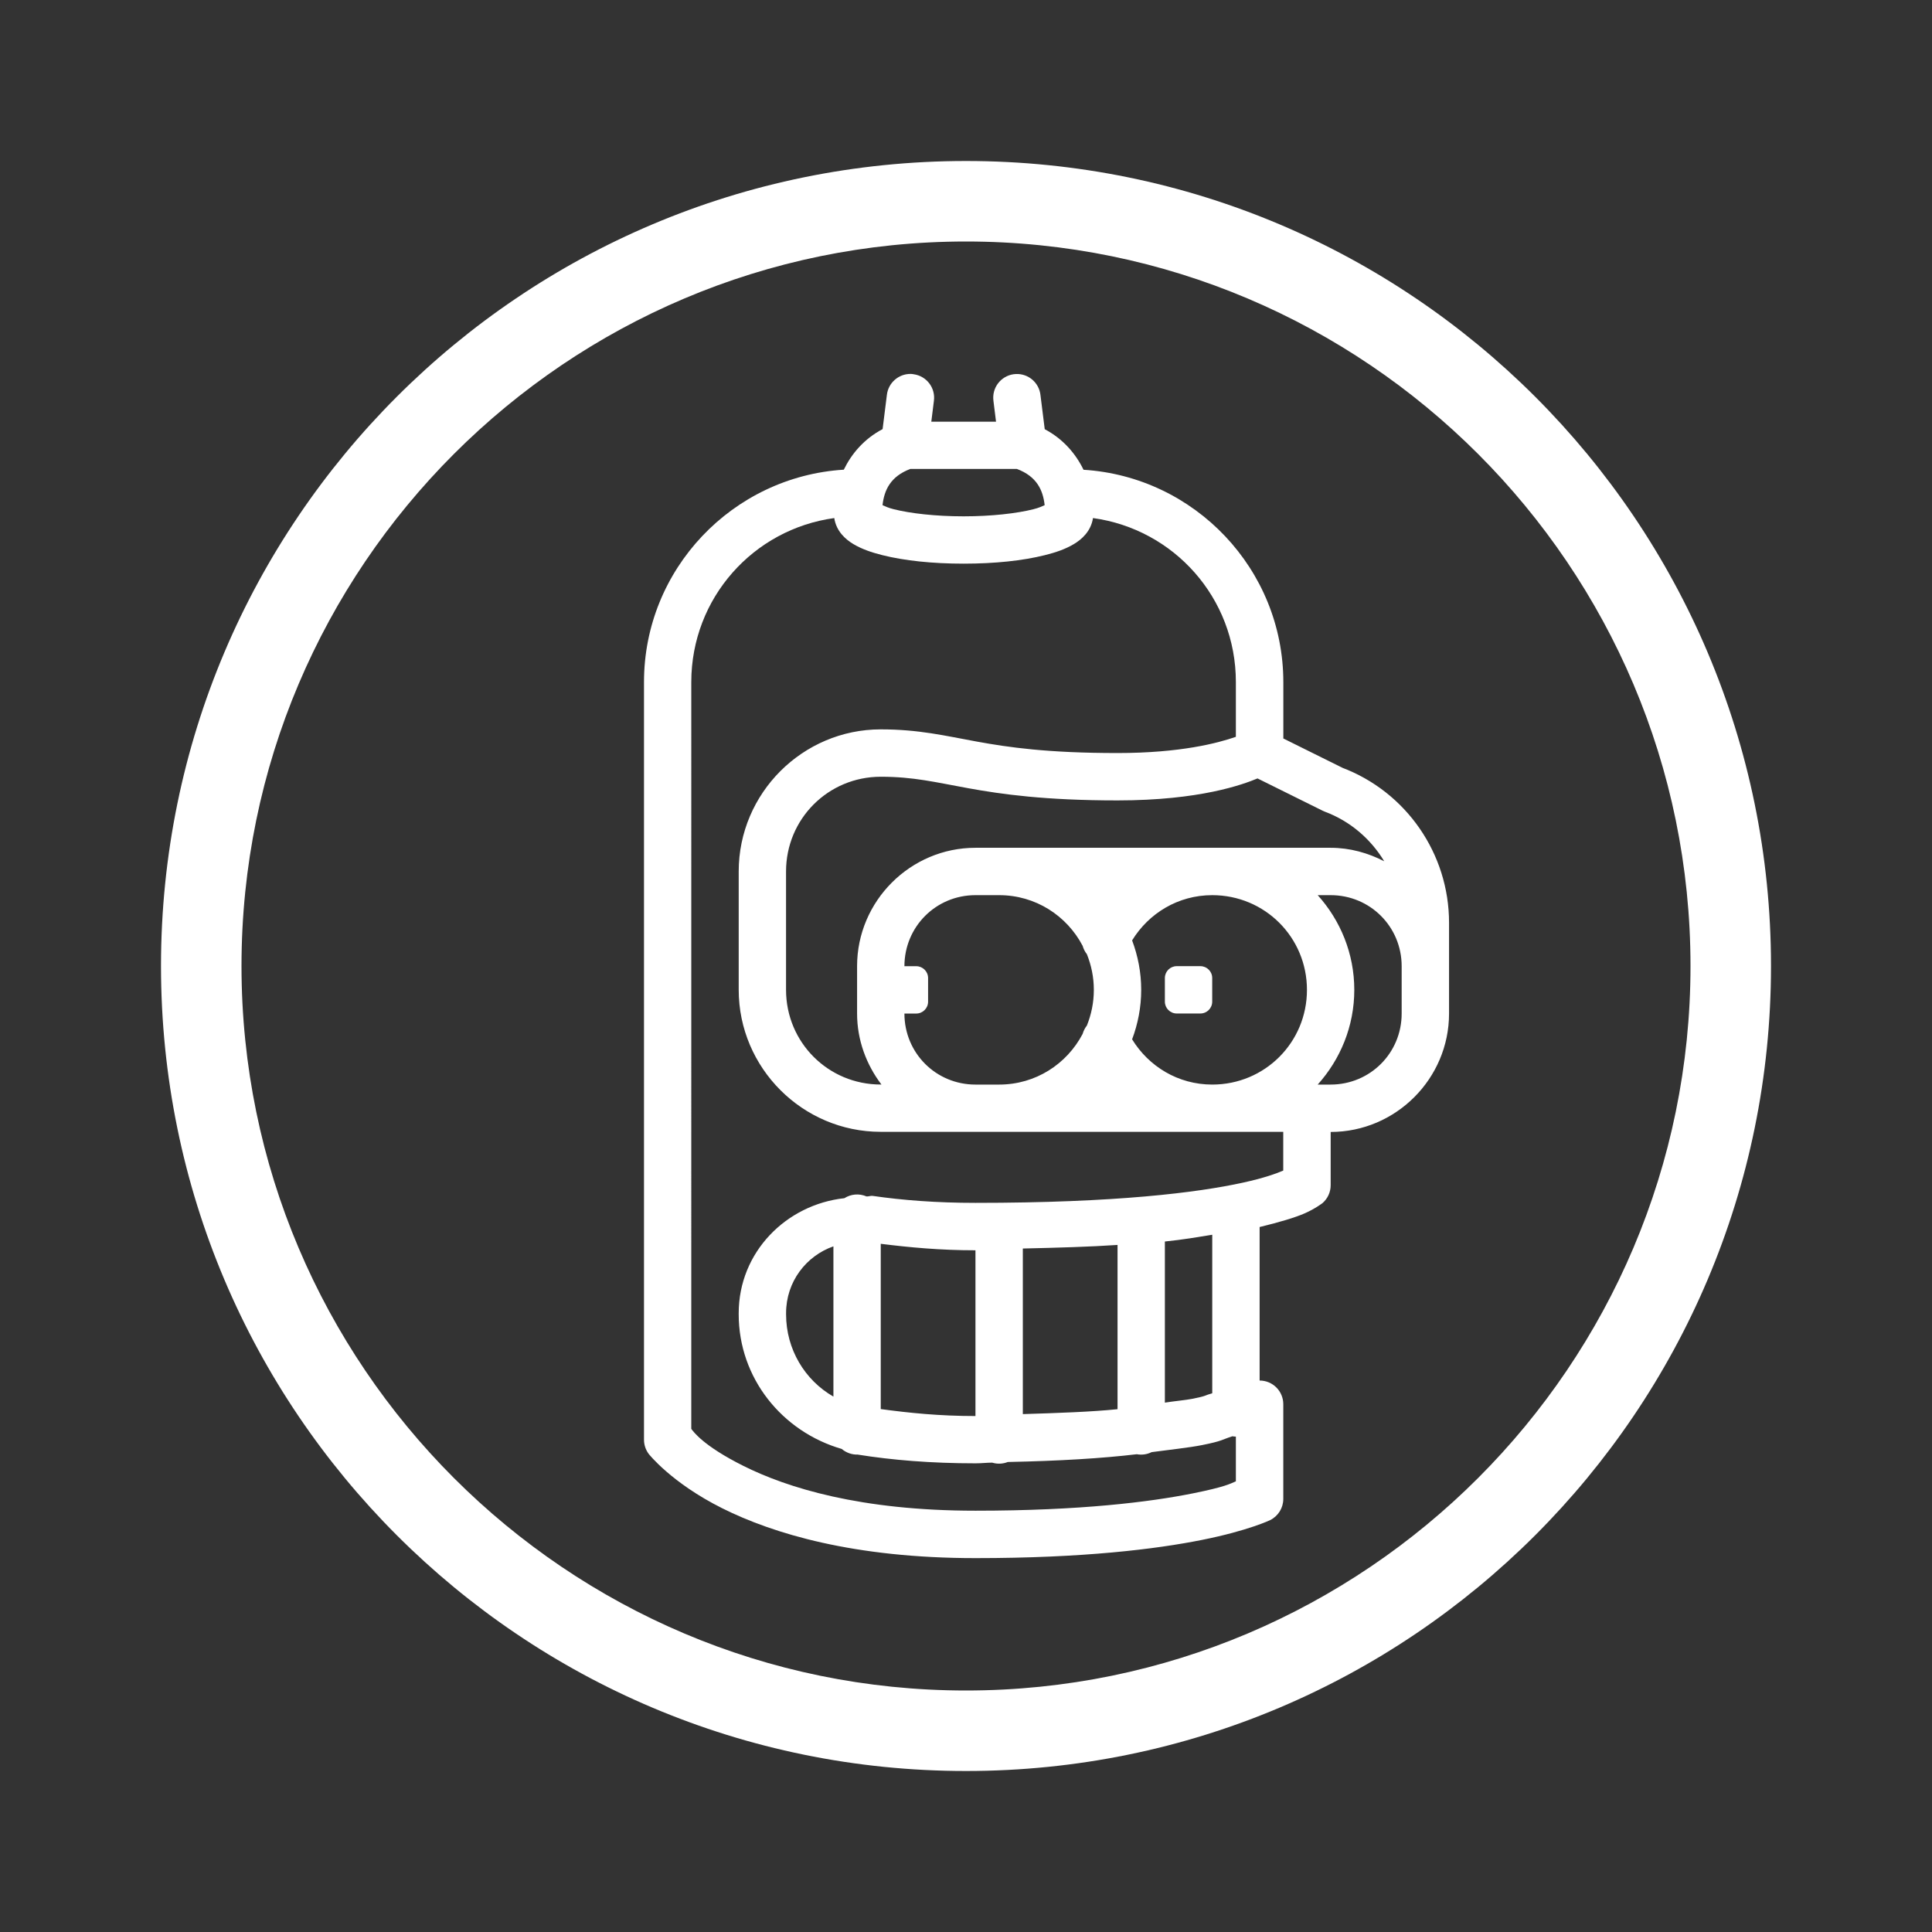 <?xml version="1.0" encoding="utf-8"?>
<!-- Generator: Adobe Illustrator 25.2.0, SVG Export Plug-In . SVG Version: 6.00 Build 0)  -->
<svg version="1.1" xmlns="http://www.w3.org/2000/svg" xmlns:xlink="http://www.w3.org/1999/xlink" x="0px" y="0px"
	 viewBox="0 0 48 48" style="enable-background:new 0 0 48 48;" xml:space="preserve">
<rect x="0" y="0" width="48" height="48" fill="#333333" stroke="none"/>
<style type="text/css">
	.st0{display:none;}
	.st1{display:inline;fill:#333333;}
	.st2{fill:#FFFFFF;}
	.st3{fill:none;stroke:#FFFFFF;stroke-width:0.5;stroke-linecap:round;stroke-miterlimit:10;}
</style>
<g id="Слой_3" class="st0">
	<rect class="st1" width="48" height="48"/>
</g>
<g id="Слой_1">
	<g>
		<path class="st2" d="M24,6c9.925,0,18,8.075,18,18s-8.075,18-18,18S6,33.925,6,24S14.075,6,24,6 M24,4C12.954,4,4,12.954,4,24
			s8.954,20,20,20s20-8.954,20-20S35.046,4,24,4L24,4z"/>
	</g>
	<path class="st2" d="M49.828,11.177"/>
	<path class="st2" d="M51.275,10.03"/>
	<path class="st3" d="M24,17.153"/>
	<path class="st3" d="M26.025,17.783"/>
	<path class="st2" d="M22.625,9.29c-0.302-0.003-0.557,0.223-0.591,0.523l-0.106,0.848c-0.458,0.242-0.769,0.607-0.964,1.008
		C18.201,11.841,16,14.14,16,16.945v18.824c0,0.127,0.041,0.251,0.117,0.353c0,0,0.561,0.718,1.826,1.35s3.273,1.239,6.293,1.239
		c2.68,0,4.482-0.223,5.63-0.453c1.147-0.229,1.692-0.492,1.692-0.492c0.199-0.1,0.325-0.303,0.325-0.526v-2.353
		c0-0.325-0.263-0.588-0.588-0.588v-3.814c0.489-0.118,0.888-0.238,1.118-0.339c0.265-0.116,0.446-0.257,0.446-0.257
		c0.128-0.112,0.201-0.273,0.201-0.442v-1.324c1.617,0,2.941-1.324,2.941-2.941v-1.176v-1.083c0-1.714-1.066-3.254-2.671-3.856
		l0.054,0.024l-1.5-0.744v-1.399c0-2.805-2.201-5.105-4.964-5.277c-0.195-0.4-0.506-0.765-0.964-1.008l-0.106-0.848
		c-0.034-0.307-0.299-0.535-0.608-0.523c-0.325,0.013-0.578,0.286-0.565,0.611c0.001,0.02,0.003,0.039,0.005,0.059l0.064,0.515
		h-1.608l0.064-0.515c0.045-0.322-0.179-0.619-0.501-0.664C22.675,9.292,22.65,9.291,22.625,9.29z M22.616,11.651h2.649
		c0.493,0.185,0.648,0.525,0.689,0.9c-0.075,0.032-0.14,0.066-0.281,0.101c-0.409,0.103-1.037,0.176-1.733,0.176
		c-0.696,0-1.323-0.073-1.733-0.176c-0.141-0.035-0.206-0.069-0.281-0.101C21.968,12.176,22.124,11.836,22.616,11.651z
		 M20.727,12.871c0.05,0.33,0.283,0.532,0.474,0.646c0.214,0.127,0.449,0.207,0.723,0.276c0.547,0.137,1.243,0.211,2.017,0.211
		c0.775,0,1.471-0.074,2.017-0.211c0.273-0.068,0.508-0.148,0.723-0.276c0.191-0.114,0.424-0.316,0.474-0.646
		c2.01,0.276,3.55,1.986,3.55,4.074v1.361c-0.444,0.155-1.375,0.403-2.941,0.403c-1.732,0-2.707-0.141-3.497-0.285
		s-1.437-0.303-2.385-0.303c-1.942,0-3.529,1.587-3.529,3.529v2.941c0,1.942,1.587,3.529,3.529,3.529h10v0.963
		c-0.183,0.077-0.48,0.186-1.008,0.301c-1.116,0.244-3.139,0.501-6.639,0.501c-0.967,0-1.814-0.066-2.552-0.173
		c-0.054-0.008-0.101,0.017-0.155,0.013c-0.179-0.078-0.386-0.061-0.55,0.044c-1.444,0.157-2.625,1.339-2.625,2.858v0.028
		c0,1.579,1.073,2.913,2.56,3.344c0.112,0.095,0.255,0.145,0.401,0.14c0.001,0,0.001,0.001,0.002,0.001
		c0.845,0.135,1.813,0.216,2.919,0.216c0.164,0,0.258-0.016,0.416-0.017c0.128,0.039,0.264,0.033,0.388-0.016
		c1.286-0.026,2.347-0.091,3.204-0.193c0,0,0.001,0,0.001,0c0.125,0.023,0.254,0.005,0.368-0.052
		c0.428-0.058,0.932-0.111,1.252-0.175c0.511-0.102,0.477-0.13,0.754-0.219c0.029,0.005,0.058,0.008,0.087,0.008v1.111
		c-0.137,0.058-0.259,0.137-1.071,0.3c-1.059,0.212-2.785,0.43-5.4,0.43c-2.863,0-4.678-0.57-5.766-1.114
		c-0.998-0.499-1.241-0.851-1.293-0.919V16.945C17.176,14.858,18.717,13.147,20.727,12.871z M21.882,19.298
		c0.817,0,1.346,0.135,2.174,0.285c0.827,0.15,1.911,0.303,3.709,0.303c2.056,0,3.12-0.398,3.478-0.546l1.618,0.802
		c0.018,0.009,0.036,0.017,0.055,0.024c0.633,0.237,1.141,0.68,1.475,1.232c-0.402-0.207-0.851-0.335-1.332-0.335h-8.824
		c-1.617,0-2.941,1.324-2.941,2.941v1.176c0,0.663,0.231,1.271,0.605,1.765h-0.017c-1.306,0-2.353-1.047-2.353-2.353v-2.941
		C19.529,20.345,20.576,19.298,21.882,19.298z M24.235,22.24h0.588c0.908,0,1.682,0.512,2.075,1.259
		c0.021,0.075,0.056,0.145,0.105,0.207c0.11,0.274,0.173,0.572,0.173,0.887c0,0.315-0.063,0.613-0.173,0.887
		c-0.048,0.061-0.084,0.132-0.105,0.207c-0.393,0.748-1.167,1.259-2.075,1.259h-0.588c-0.981,0-1.765-0.783-1.765-1.765h0.294
		c0.162,0,0.294-0.132,0.294-0.294v-0.588c0-0.162-0.132-0.294-0.294-0.294h-0.294C22.471,23.023,23.254,22.24,24.235,22.24z
		 M30.118,22.24c1.306,0,2.353,1.047,2.353,2.353c0,1.306-1.047,2.353-2.353,2.353c-0.849,0-1.578-0.451-1.991-1.124
		c0.144-0.384,0.226-0.797,0.226-1.229c0-0.433-0.082-0.846-0.226-1.229C28.54,22.691,29.269,22.24,30.118,22.24z M32.738,22.24
		h0.321c0.981,0,1.765,0.783,1.765,1.765v1.176c0,0.981-0.783,1.765-1.765,1.765h-0.321c0.563-0.626,0.909-1.45,0.909-2.353
		C33.647,23.689,33.301,22.865,32.738,22.24z M29.235,24.004c-0.162,0-0.294,0.132-0.294,0.294v0.588
		c0,0.162,0.132,0.294,0.294,0.294h0.588c0.162,0,0.294-0.132,0.294-0.294v-0.588c0-0.162-0.132-0.294-0.294-0.294H29.235z
		 M30.118,30.677v3.938c-0.21,0.059-0.117,0.062-0.483,0.136c-0.174,0.035-0.484,0.062-0.694,0.097v-4.003
		C29.415,30.796,29.753,30.736,30.118,30.677z M21.882,30.902c0.715,0.089,1.471,0.161,2.353,0.161v4.118
		c-0.902,0-1.651-0.078-2.353-0.173V30.902z M27.765,30.93v4.081c-0.641,0.066-1.48,0.095-2.353,0.122v-4.114
		C26.276,31,27.093,30.976,27.765,30.93z M20.706,30.965v3.733c-0.711-0.408-1.176-1.176-1.176-2.043v-0.028
		C19.529,31.844,20.029,31.202,20.706,30.965z"/>
</g>
<g id="Слой_2">
	<g>
	</g>
	<g>
	</g>
	<g>
	</g>
	<g>
	</g>
	<g>
	</g>
	<g>
	</g>
	<g>
	</g>
	<g>
	</g>
	<g>
	</g>
	<g>
	</g>
	<g>
	</g>
	<g>
	</g>
	<g>
	</g>
	<g>
	</g>
	<g>
	</g>
</g>
</svg>
